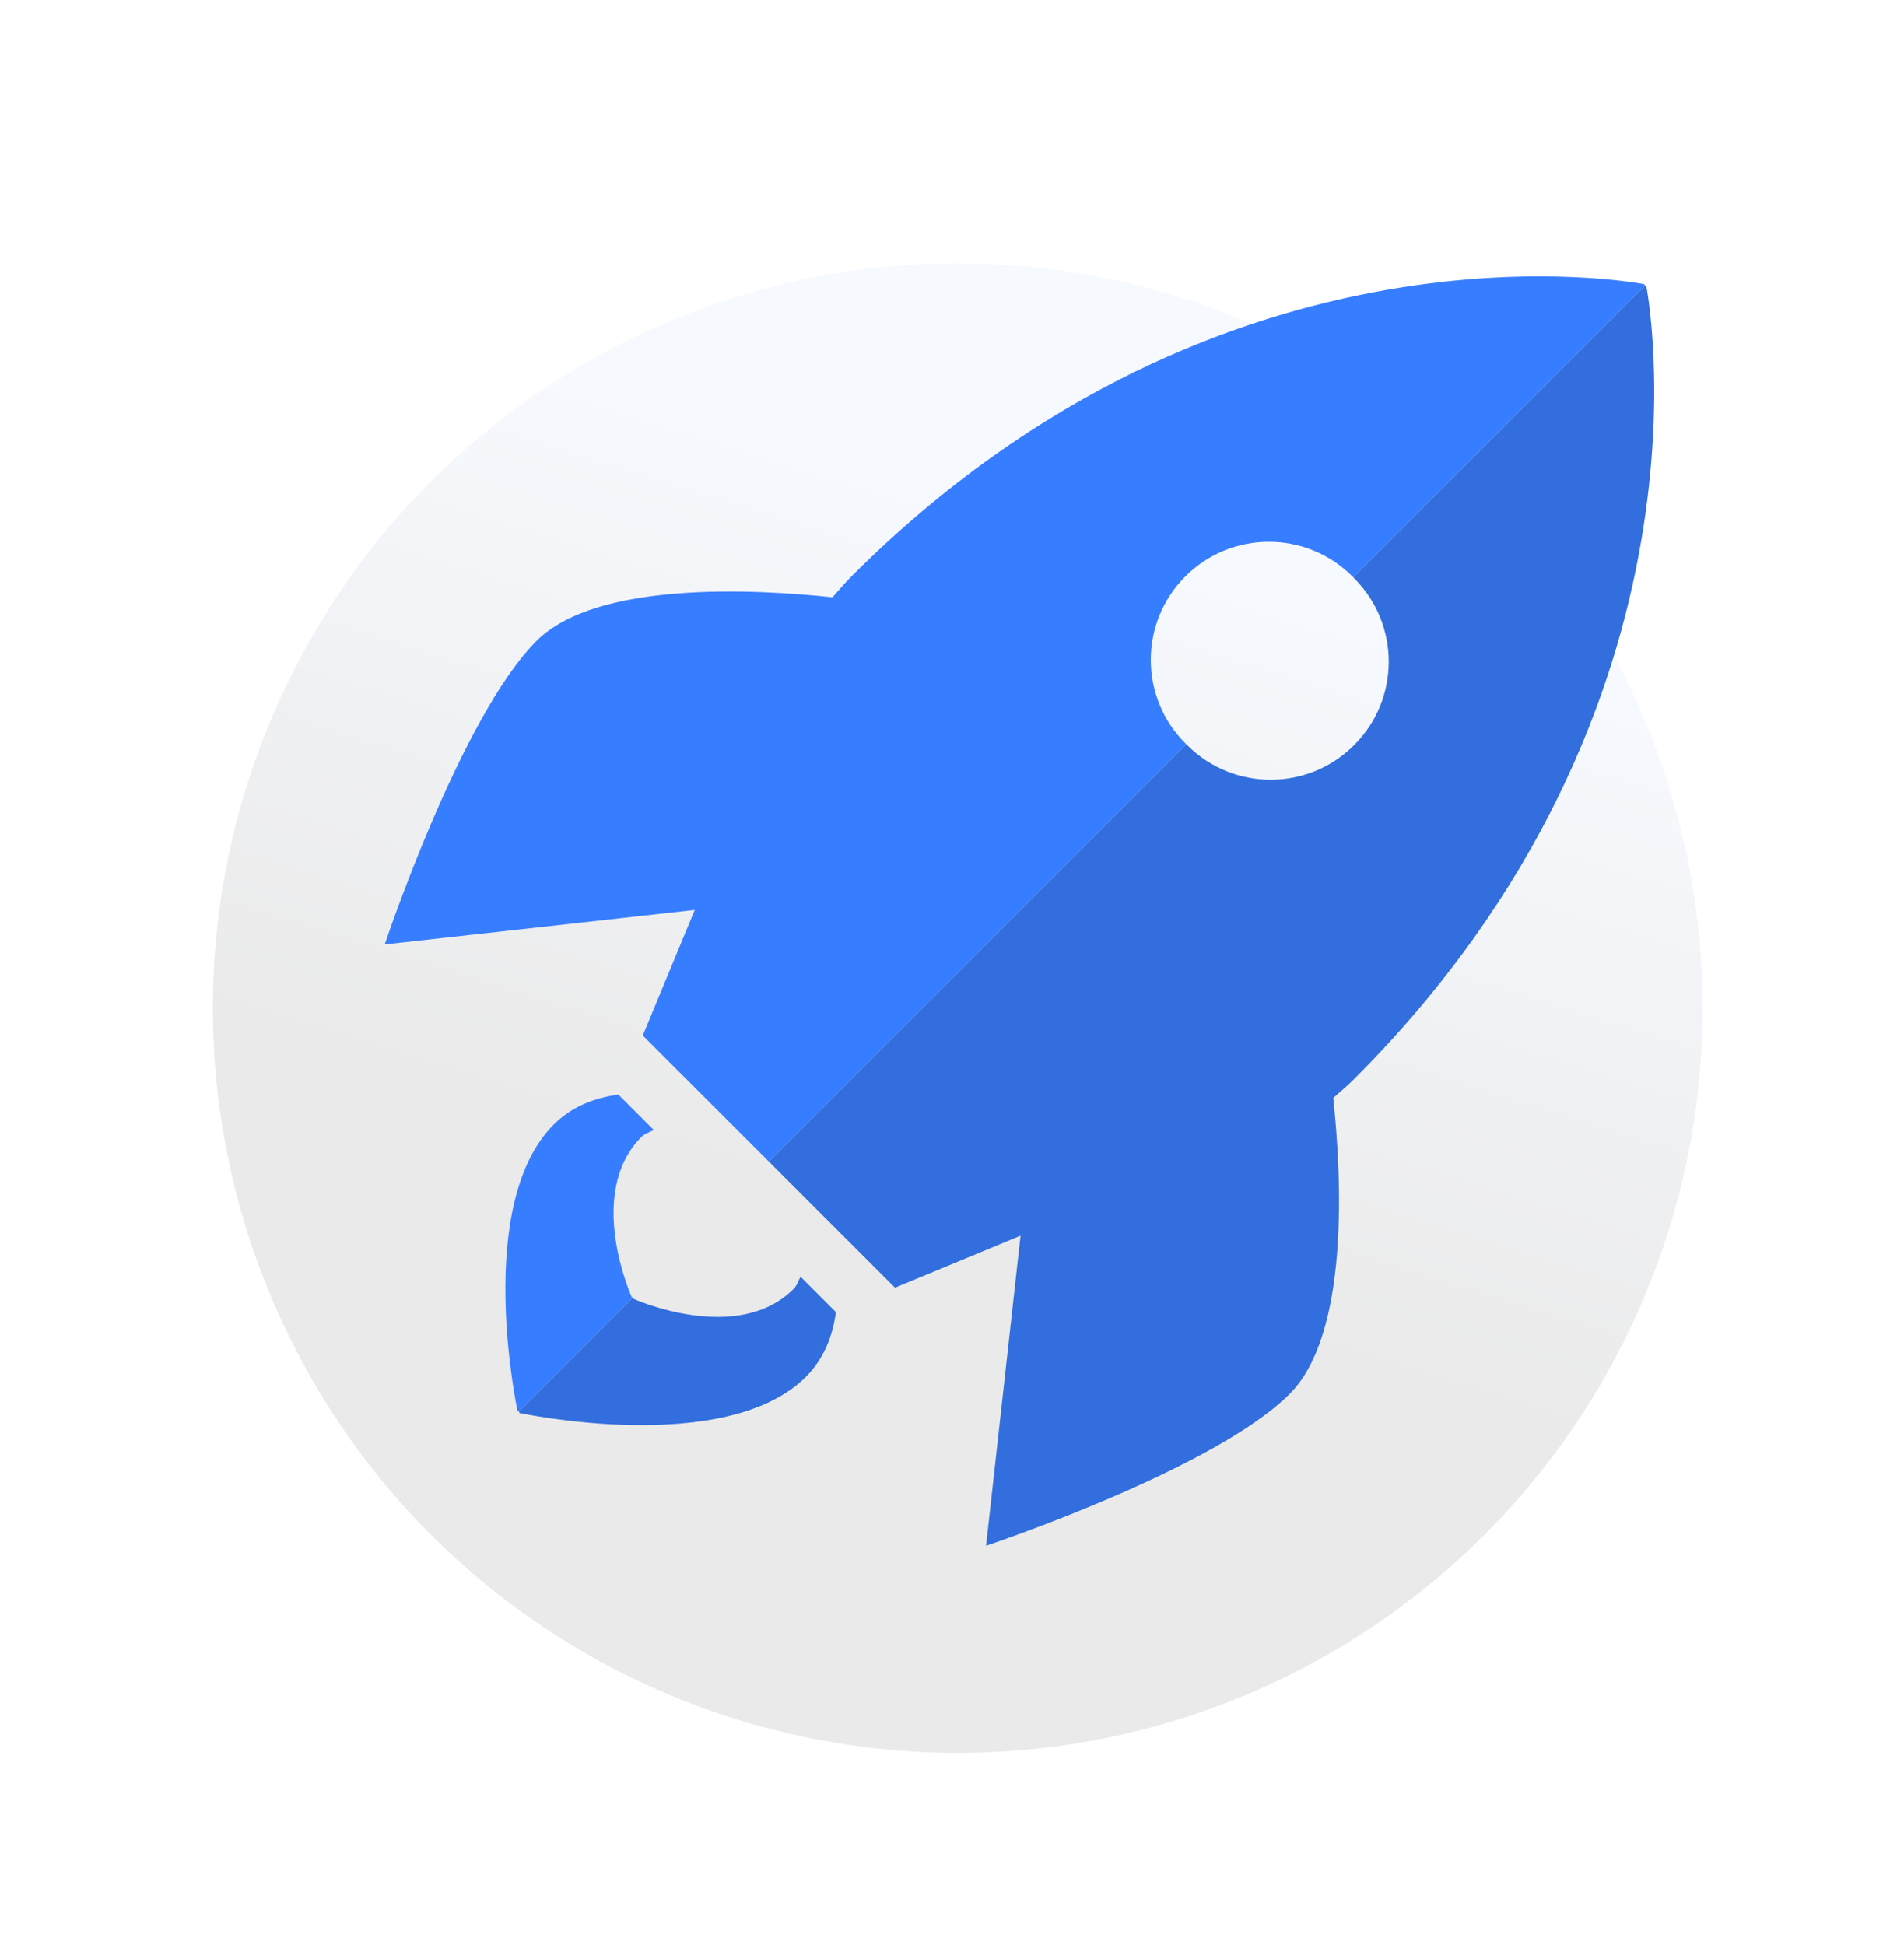 <svg id="full" width="46" height="47" viewBox="0 0 46 47" fill="none" xmlns="http://www.w3.org/2000/svg">
<g clip-path="url(#clip0)">
<circle cx="23.138" cy="24.357" r="17.996" fill="url(#paint0_linear)" fill-opacity="0.1"/>
<path fill-rule="evenodd" clip-rule="evenodd" d="M12.54 34.102C12.516 34.097 12.504 34.095 12.504 34.095C12.504 34.095 11.433 29.115 13.378 27.17C13.797 26.751 14.342 26.525 14.94 26.447L15.793 27.3C15.757 27.322 15.718 27.34 15.68 27.357C15.616 27.386 15.552 27.414 15.501 27.465C14.131 28.836 15.261 31.337 15.261 31.337C15.261 31.337 15.271 31.342 15.291 31.351L12.54 34.102ZM18.576 28.066L15.529 25.019L16.785 21.986L9.295 22.819C9.295 22.819 11.128 17.319 12.963 15.484C14.416 14.031 18.228 14.231 20.114 14.431C20.147 14.393 20.18 14.356 20.212 14.318C20.329 14.185 20.446 14.052 20.571 13.926C29.647 4.851 39.731 6.867 39.731 6.867C39.731 6.867 39.733 6.88 39.738 6.904L32.694 13.948C32.687 13.941 32.679 13.934 32.672 13.926C31.558 12.812 29.753 12.812 28.638 13.926C27.524 15.041 27.524 16.846 28.638 17.96C28.646 17.967 28.653 17.974 28.66 17.982L18.576 28.066Z" fill="#377DFF"/>
<path fill-rule="evenodd" clip-rule="evenodd" d="M12.54 34.102C12.544 34.126 12.547 34.138 12.547 34.138C12.547 34.138 17.527 35.209 19.472 33.264C19.89 32.845 20.117 32.3 20.195 31.702L19.342 30.849C19.32 30.885 19.302 30.924 19.285 30.962C19.256 31.026 19.227 31.09 19.176 31.14C17.806 32.511 15.304 31.381 15.304 31.381C15.304 31.381 15.3 31.37 15.291 31.351L12.54 34.102ZM18.576 28.066L21.623 31.113L24.656 29.856L23.823 37.347C23.823 37.347 29.323 35.514 31.157 33.679C32.611 32.226 32.411 28.414 32.211 26.528C32.248 26.495 32.286 26.462 32.323 26.429C32.457 26.313 32.59 26.196 32.715 26.071C41.791 16.995 39.774 6.911 39.774 6.911C39.774 6.911 39.762 6.908 39.738 6.904L32.694 13.948C32.701 13.955 32.708 13.963 32.715 13.97C33.83 15.084 33.83 16.889 32.715 18.003C31.601 19.118 29.796 19.118 28.682 18.003C28.674 17.996 28.667 17.989 28.66 17.982L18.576 28.066Z" fill="#326EDD"/>
</g>
<defs>
<linearGradient id="paint0_linear" x1="17.425" y1="40.353" x2="25.994" y2="12.931" gradientUnits="userSpaceOnUse">
<stop offset="0.411" stop-color="#363636"/>
<stop offset="1" stop-color="#ACC7F8"/>
</linearGradient>
<clipPath id="clip0">
<rect width="45.704" height="45.704" fill="white" transform="translate(0 0.648)"/>
</clipPath>
</defs>
</svg>
